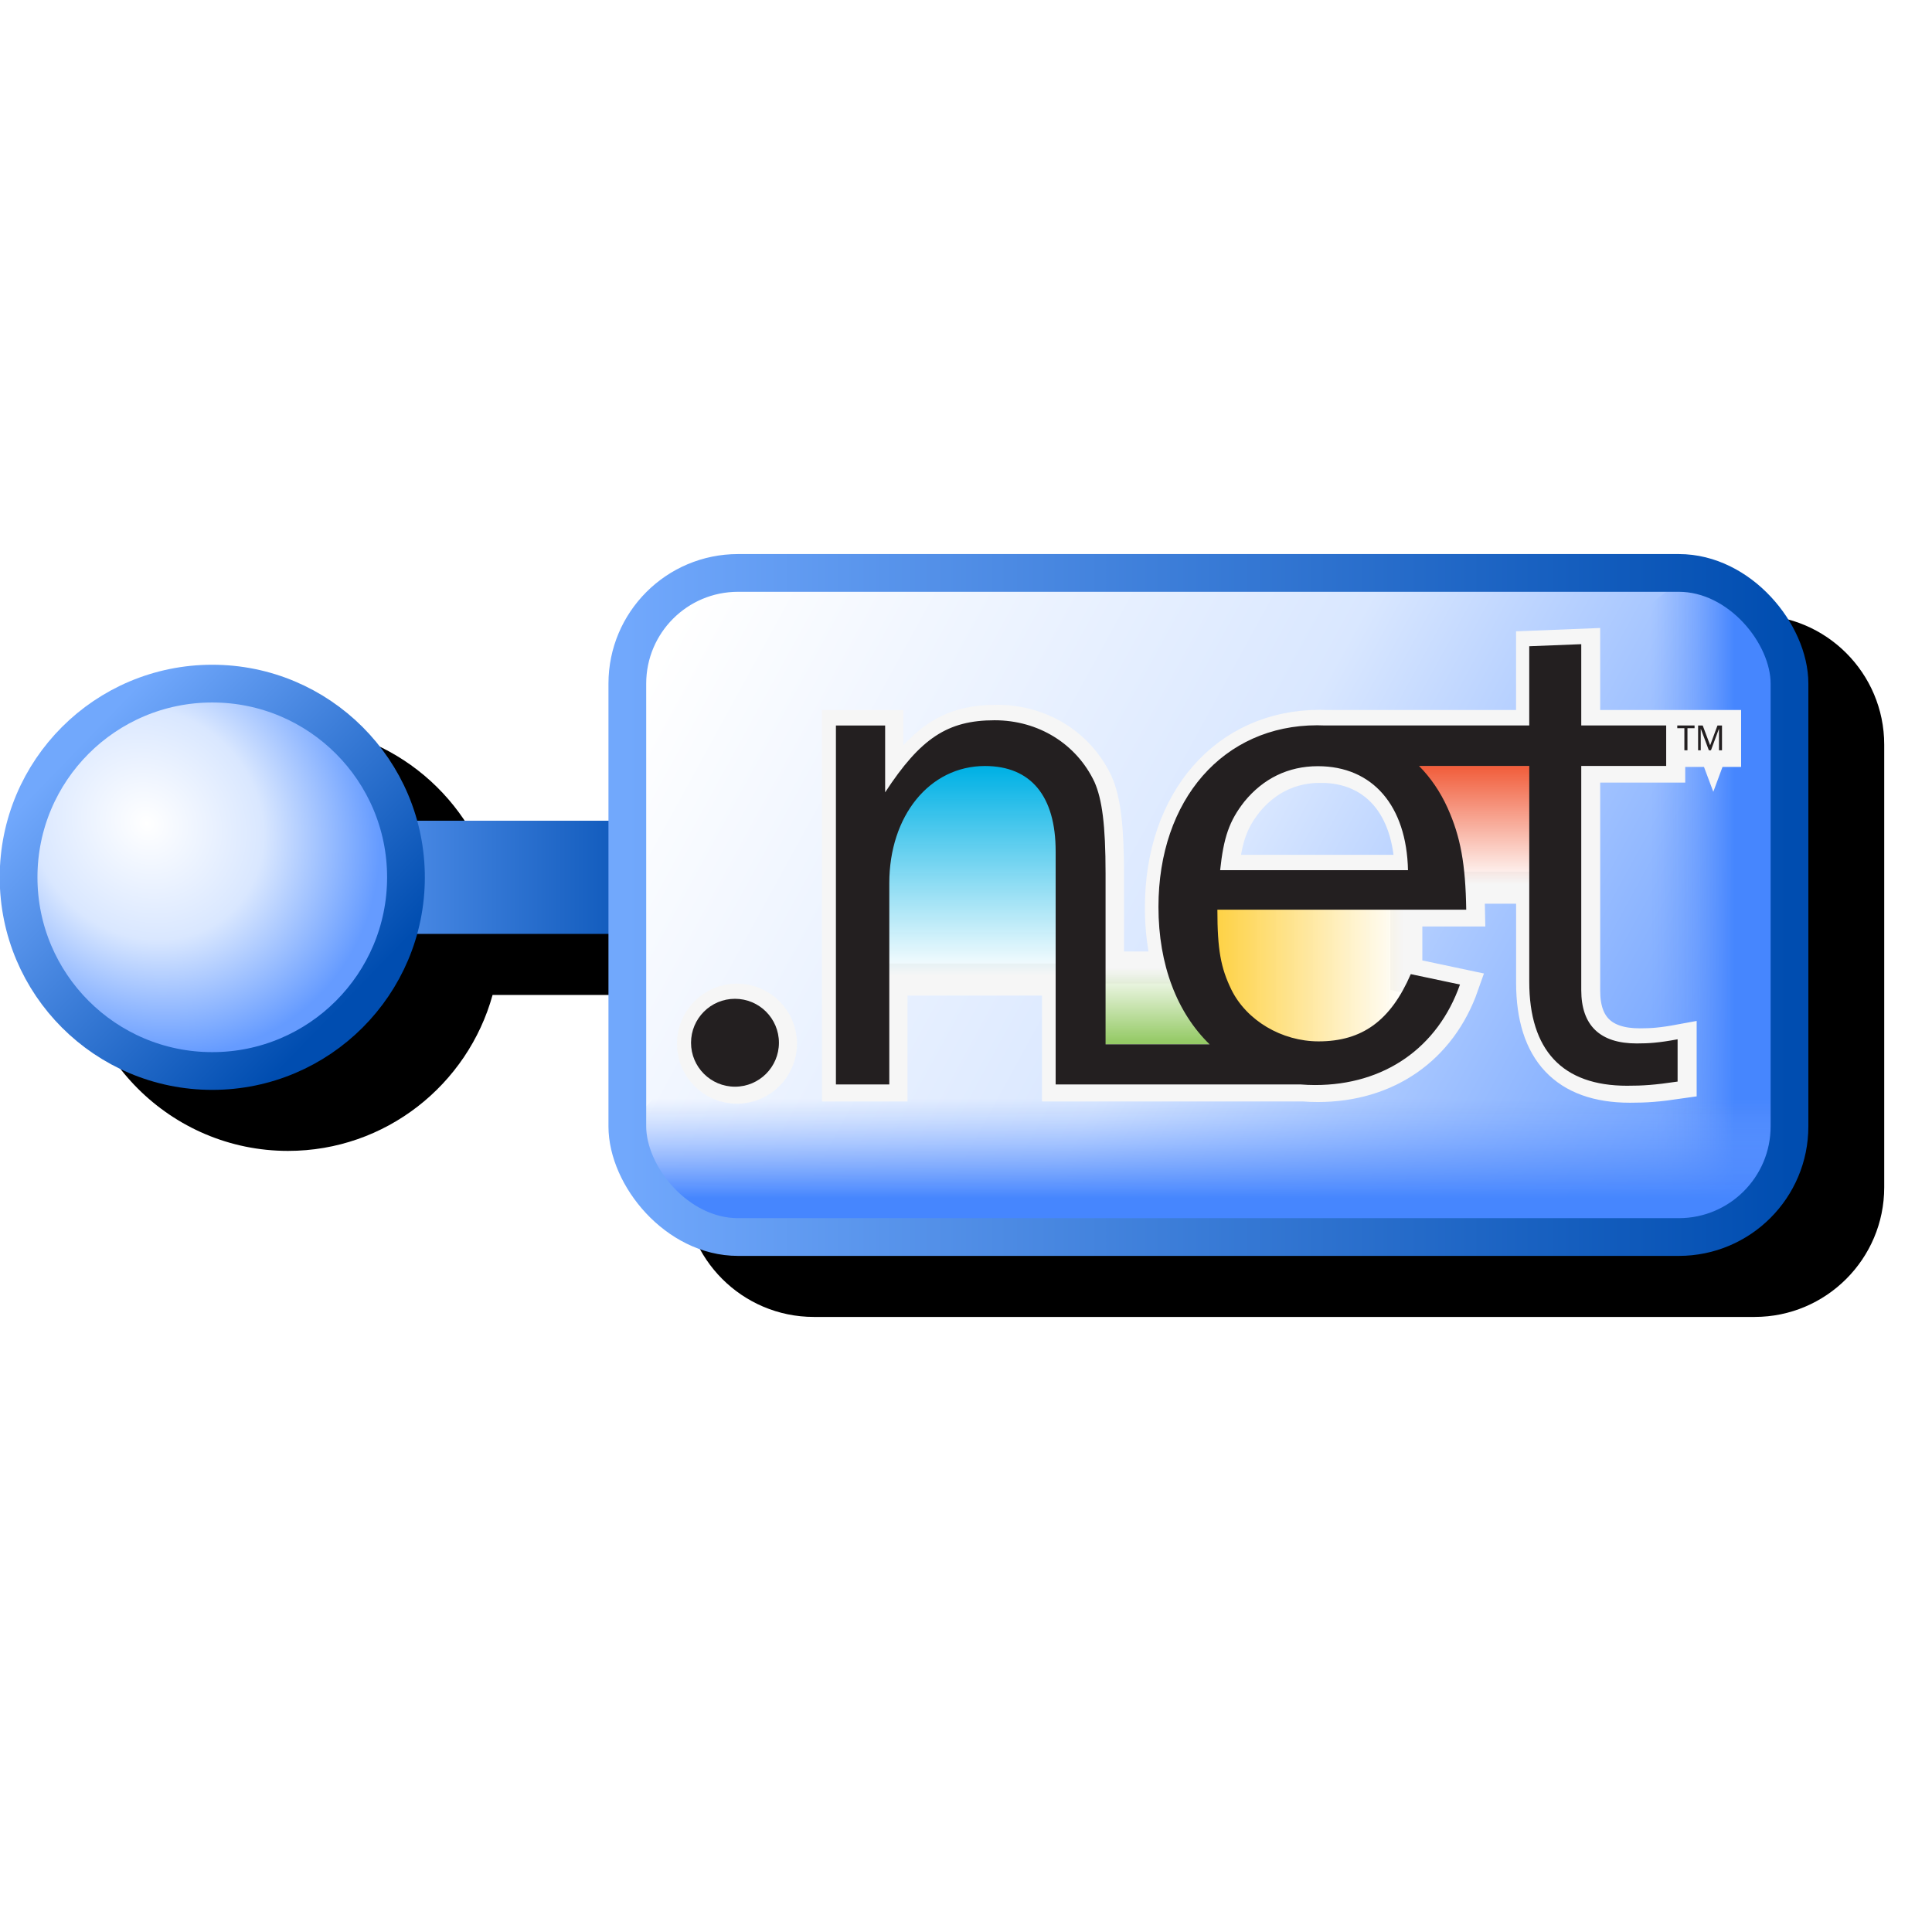 <svg version="1.1" viewBox="0 0 256 256" xmlns="http://www.w3.org/2000/svg" xmlns:xlink="http://www.w3.org/1999/xlink">
<defs>
<linearGradient id="linearGradient1119">
<stop stop-color="#4686fe" offset="0"/>
<stop stop-color="#77a3fe" stop-opacity="0" offset="1"/>
</linearGradient>
<linearGradient id="linearGradient879">
<stop stop-color="#71a8fc" offset="0"/>
<stop stop-color="#004db0" offset="1"/>
</linearGradient>
<linearGradient id="linearGradient986">
<stop stop-color="#fff" offset="0"/>
<stop stop-color="#d9e7ff" offset=".5"/>
<stop stop-color="#659bff" offset="1"/>
</linearGradient>
<linearGradient id="linearGradient980" x1="151.62" x2="156.43" y1="153.66" y2="158.32" gradientUnits="userSpaceOnUse" xlink:href="#linearGradient879"/>
<radialGradient id="radialGradient990" cx="153.03" cy="154.38" r="4" gradientTransform="matrix(.784 .774 -.703 .712 141.44 -73.334)" gradientUnits="userSpaceOnUse" xlink:href="#linearGradient986"/>
<linearGradient id="linearGradient1146" x1="162.51" x2="181.38" y1="151.36" y2="161.69" gradientUnits="userSpaceOnUse" xlink:href="#linearGradient986"/>
<linearGradient id="linearGradient1158" x1="155.07" x2="162.57" y1="156" y2="156" gradientUnits="userSpaceOnUse">
<stop stop-color="#6ea7ff" offset="0"/>
<stop stop-color="#004db0" offset="1"/>
</linearGradient>
<linearGradient id="linearGradient1180" x1="161.57" x2="182.57" y1="156.5" y2="156.5" gradientUnits="userSpaceOnUse" xlink:href="#linearGradient879"/>
<linearGradient id="linearGradient1216" x1="181.57" x2="180.07" y1="156" y2="156" gradientUnits="userSpaceOnUse" xlink:href="#linearGradient1119"/>
<linearGradient id="linearGradient1216-6" x1="181.86" x2="180.07" y1="156" y2="156" gradientTransform="rotate(90,172.32,152.25)" gradientUnits="userSpaceOnUse" xlink:href="#linearGradient1119"/>
<filter id="filter1336" x="-.075" y="-.193" width="1.15" height="1.386" color-interpolation-filters="sRGB">
<feGaussianBlur stdDeviation="7.485"/>
</filter>
<linearGradient id="linearGradient4372" x1="231.1" x2="231.1" y1="58.146" y2="92.611" gradientUnits="userSpaceOnUse">
<stop stop-color="#f15e3c" offset="0"/>
<stop stop-color="#f15e3c" stop-opacity="0" offset="1"/>
</linearGradient>
<linearGradient id="linearGradient3639" x1="154.98" x2="210.87" y1="116.49" y2="116.49" gradientUnits="userSpaceOnUse">
<stop stop-color="#fed142" offset="0"/>
<stop stop-color="#fed142" stop-opacity="0" offset="1"/>
</linearGradient>
<linearGradient id="linearGradient2714" x1="133.52" x2="133.52" y1="139.16" y2="117.33" gradientUnits="userSpaceOnUse">
<stop stop-color="#95ca66" offset="0"/>
<stop stop-color="#95ca66" stop-opacity="0" offset="1"/>
</linearGradient>
<linearGradient id="linearGradient1813" x1="84.403" x2="84.403" y1="58.334" y2="119.73" gradientUnits="userSpaceOnUse">
<stop stop-color="#00b1e5" offset="0"/>
<stop stop-color="#00b1e5" stop-opacity="0" offset="1"/>
</linearGradient>
<filter id="filter1524" x="-.093" y="-.217" width="1.185" height="1.433" color-interpolation-filters="sRGB">
<feGaussianBlur stdDeviation="4.141"/>
</filter>
</defs>
<g transform="translate(-12.568 -8)">
<path d="m120.4 89.5c-9.467 0-17.166 7.699-17.166 17.166v18.168h-25.396c-3.286-11.897-14.177-20.668-27.104-20.668-15.526 0-28.166 12.642-28.166 28.168-1e-6 15.526 12.64 28.166 28.166 28.166 12.926 0 23.817-8.77 27.104-20.666h25.396v25.5c0 9.467 7.699 17.166 17.166 17.166h124.67c9.467 0 17.166-7.699 17.166-17.166v-58.668c0-9.467-7.699-17.166-17.166-17.166z" color="#000000" color-rendering="auto" dominant-baseline="auto" filter="url(#filter1336)" image-rendering="auto" shape-rendering="auto" solid-color="#000000" stop-color="#000000" style="font-feature-settings:normal;font-variant-alternates:normal;font-variant-caps:normal;font-variant-east-asian:normal;font-variant-ligatures:normal;font-variant-numeric:normal;font-variant-position:normal;font-variation-settings:normal;inline-size:0;isolation:auto;mix-blend-mode:normal;shape-margin:0;shape-padding:0;text-decoration-color:#000000;text-decoration-line:none;text-decoration-style:solid;text-indent:0;text-orientation:mixed;text-transform:none;white-space:normal"/>
<g transform="matrix(7.333,0,0,7.333,-1089.1,-1019.7)">
<path d="m162.57 156h-7.5" fill="none" stroke="url(#linearGradient1158)" stroke-width="2.045"/>
<rect x="161.57" y="150.5" width="21" height="12" rx="2" ry="2" fill="url(#linearGradient1146)" fill-rule="evenodd"/>
<g stroke-linecap="round">
<circle cx="154.07" cy="156" r="3.5" fill="url(#radialGradient990)" fill-rule="evenodd" stroke="url(#linearGradient980)" stroke-linejoin="round" stroke-width=".682"/>
<path d="m181.07 161.07v-9.072" fill="none" stroke="url(#linearGradient1216)" stroke-width="2.727"/>
<path d="m162.97 161h18.286" fill="#afcaff" stroke="url(#linearGradient1216-6)" stroke-width="2.727"/>
<rect x="161.57" y="150.5" width="21" height="12" rx="2" ry="2" fill="none" stroke="url(#linearGradient1180)" stroke-linejoin="round" stroke-width=".682"/>
</g>
</g>
</g>
<path transform="matrix(1.062 0 0 1.062 -5.231 -4.832)" d="m202.58 84.984-6.496 0.258v9.896h-25.496c-0.327-0.014-0.656-0.023-0.988-0.023-11.688 0-19.828 9.264-19.828 22.684 0 2.68 0.324 5.178 0.928 7.465h-7.533v-11.643c0-6.061-0.434-9.264-1.387-11.428-2.251-4.763-7.012-7.707-12.467-7.707-5.887 0-9.264 2.251-13.68 9.004v-8.35h-6.146v44.836h6.668v-13.209h20.777v13.209h6.234v-2e-3h24.348c0.598 0.049 1.206 0.074 1.826 0.074 8.658 0 15.323-4.674 18.094-12.553l-6.146-1.301c-0.285 0.658-0.588 1.263-0.9 1.84v-9.891h7.828c-0.016-1.019-0.057-1.947-0.109-2.838h7.982v11.842c0 8.571 4.155 12.988 12.207 12.988 1.991 0 3.377-0.088 6.32-0.521v-5.279c-2.338 0.433-3.551 0.518-5.109 0.518-4.589 0-6.926-2.251-6.926-6.666v-27.996h10.609v-5.053h-10.609zm11.994 10.154v0.338h0.887v2.76h0.385v-2.76h0.887v-0.338zm2.602 0v3.098h0.33v-2.703l1.012 2.703h0.266l1.002-2.703v2.703h0.377v-3.098h-0.566l-0.916 2.475-0.928-2.475zm-47.49 5.084c6.84 0 11.083 4.936 11.256 12.986h-23.463c0.432-4.068 1.125-6.147 3.029-8.57 2.338-2.858 5.454-4.416 9.178-4.416zm-72.807 29.055c-3.032 0-5.49 2.458-5.49 5.49 0 3.031 2.458 5.488 5.49 5.488s5.488-2.457 5.488-5.488c0-3.032-2.456-5.49-5.488-5.49z" fill="#fff" filter="url(#filter1524)" stroke="#f6f6f6" stroke-width="4"/>
<g transform="matrix(.561 0 0 -.561 -249.36 44.955)">
<path transform="matrix(.8 0 0 -.8 607.31 -54.613)" d="m213.67 93.434h34.941v-35.744h-34.941z" fill="url(#linearGradient4372)"/>
<path transform="matrix(.8 0 0 -.8 607.31 -54.613)" d="m210.87 139.78v-46.59h-55.887v46.59z" fill="url(#linearGradient3639)"/>
<path transform="matrix(.8 0 0 -.8 607.31 -54.613)" d="m150.15 116.97h-37.36v22.943h50.295" fill="url(#linearGradient2714)"/>
<path transform="matrix(.8 0 0 -.8 607.31 -54.613)" d="m111.47 57.32-40.148-0.145-13.826 14.056-4.792-13.911v63.205h58.766c-2.345-2.655 0-60.926 0-63.205z" fill="url(#linearGradient1813)"/>
<g fill="#231f20">
<path d="m607.71-166.16c0 5.734 4.647 10.382 10.38 10.382s10.38-4.648 10.38-10.382c0-5.732-4.647-10.378-10.38-10.378s-10.38 4.647-10.38 10.378"/>
<path d="m705.62-176.01h-11.789v55.078c0 13.096-5.893 20.138-16.698 20.138-13.098 0-22.594-11.787-22.594-27.668v-47.548h-12.607v84.786h11.624v-15.791c8.351 12.77 14.736 17.026 25.868 17.026 10.315 0 19.319-5.566 23.575-14.572 1.802-4.093 2.621-10.149 2.621-21.611v-40.351h24.569c-7.633 7.403-12.076 18.682-12.076 32.452 0 25.377 15.389 42.894 37.492 42.894 0.628 0 1.251-0.018 1.869-0.044h48.216l-1e-3 18.715 12.286 0.485v-19.2h20.06v-9.556h-20.06v-52.941c0-8.349 4.419-12.606 13.096-12.606 2.947 0 5.239 0.162 9.66 0.981v-9.987c-5.566-0.819-8.187-0.983-11.951-0.983-15.226 0-23.085 8.351-23.085 24.558v50.977h-26.034c2.73-2.765 5.003-6.081 6.726-9.881 3.111-6.877 4.257-13.426 4.421-24.068h-58.777c0-9.496 0.819-13.753 3.275-18.828 3.602-7.368 11.951-12.279 20.628-12.279 10.315 0 17.028 4.911 21.775 15.881l11.624-2.457c-5.239-14.898-17.845-23.739-34.217-23.739-1.174 0-2.324 0.048-3.455 0.141h-46.039zm27.064 50.617h44.368c-0.326 15.224-8.349 24.556-21.283 24.556-7.041 0-12.934-2.945-17.355-8.351-3.602-4.583-4.913-8.513-5.73-16.206"/>
<path d="m843.06-97.079v5.217h1.677v0.641h-4.082v-0.641h1.677v-5.217z"/>
<path d="m851.22-97.079v5.857h-1.071l-1.73-4.68-1.756 4.68h-1.089v-5.857h0.625v5.111l1.913-5.111h0.501l1.895 5.111v-5.111z"/>
</g>
</g>
</svg>
